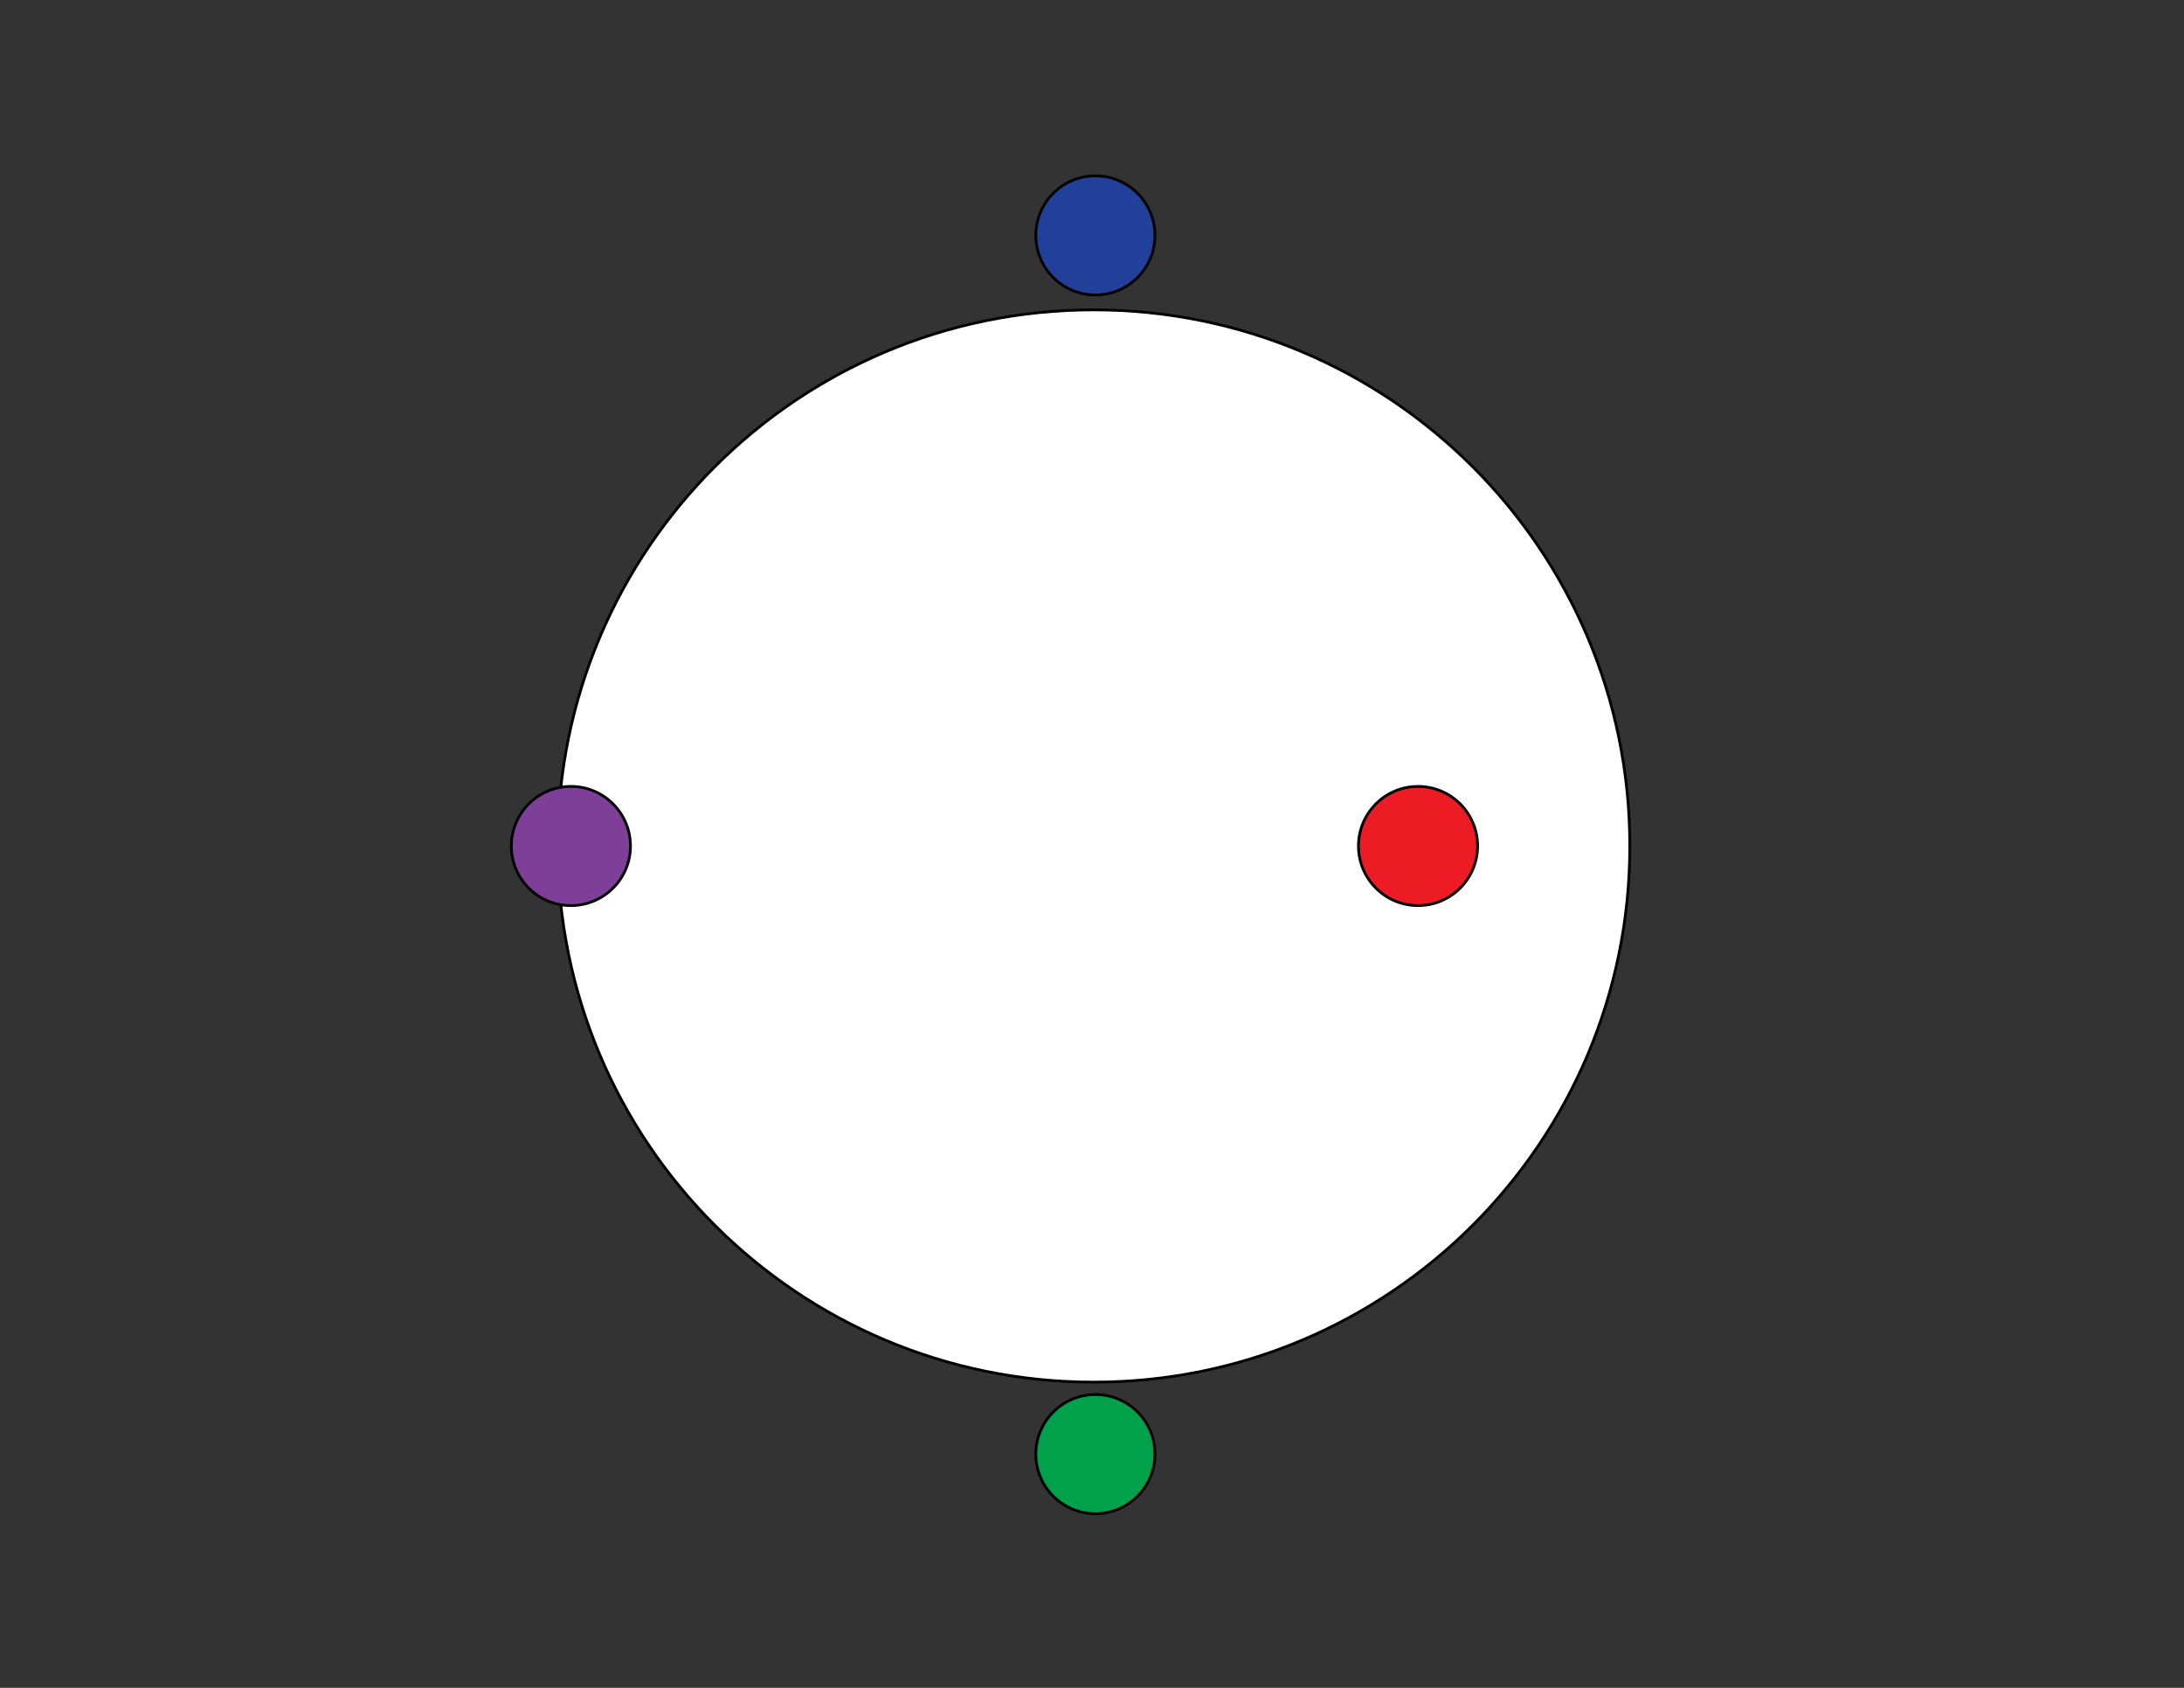<?xml version="1.0" encoding="utf-8"?>
<!-- Generator: Adobe Illustrator 16.0.0, SVG Export Plug-In . SVG Version: 6.00 Build 0)  -->
<!DOCTYPE svg PUBLIC "-//W3C//DTD SVG 1.1//EN" "http://www.w3.org/Graphics/SVG/1.1/DTD/svg11.dtd">
<svg version="1.1" id="Layer_1" xmlns="http://www.w3.org/2000/svg" xmlns:xlink="http://www.w3.org/1999/xlink" x="0px" y="0px"
	 width="792px" height="612px" viewBox="0 0 792 612" enable-background="new 0 0 792 612" xml:space="preserve">
<rect x="0" y="0" width="792" height="612" fill="#333333" stroke="none"/>
<g>
	<path fill="#FFFFFF" stroke="#000000" stroke-miterlimit="10" d="M396.631,112.355c107.363,0,194.398,87.036,194.398,194.4
		s-87.035,194.4-194.398,194.4c-107.365,0-194.4-87.036-194.4-194.4S289.266,112.355,396.631,112.355z"/>
</g>
<g>
	<path fill="#7F3F98" stroke="#000000" stroke-miterlimit="10" d="M207.03,285.155c11.93,0,21.601,9.671,21.601,21.6
		c0,11.93-9.671,21.6-21.601,21.6c-11.929,0-21.6-9.67-21.6-21.6C185.431,294.826,195.102,285.155,207.03,285.155z"/>
</g>
<g>
	<path fill="#21409A" stroke="#000000" stroke-miterlimit="10" d="M397.23,63.755c11.93,0,21.6,9.67,21.6,21.6
		c0,11.929-9.67,21.6-21.6,21.6s-21.601-9.671-21.601-21.6C375.63,73.425,385.301,63.755,397.23,63.755z"/>
</g>
<g>
</g>
<g>
	<path fill="#ED1C24" stroke="#000000" stroke-miterlimit="10" d="M514.23,285.155c11.93,0,21.6,9.671,21.6,21.6
		c0,11.93-9.67,21.6-21.6,21.6s-21.6-9.67-21.6-21.6C492.631,294.826,502.301,285.155,514.23,285.155z"/>
</g>
<g>
	<path fill="#00A14B" stroke="#000000" stroke-miterlimit="10" d="M397.23,505.655c11.93,0,21.6,9.67,21.6,21.6
		s-9.67,21.6-21.6,21.6s-21.601-9.67-21.601-21.6S385.301,505.655,397.23,505.655z"/>
</g>
<g>
</g>
</svg>
